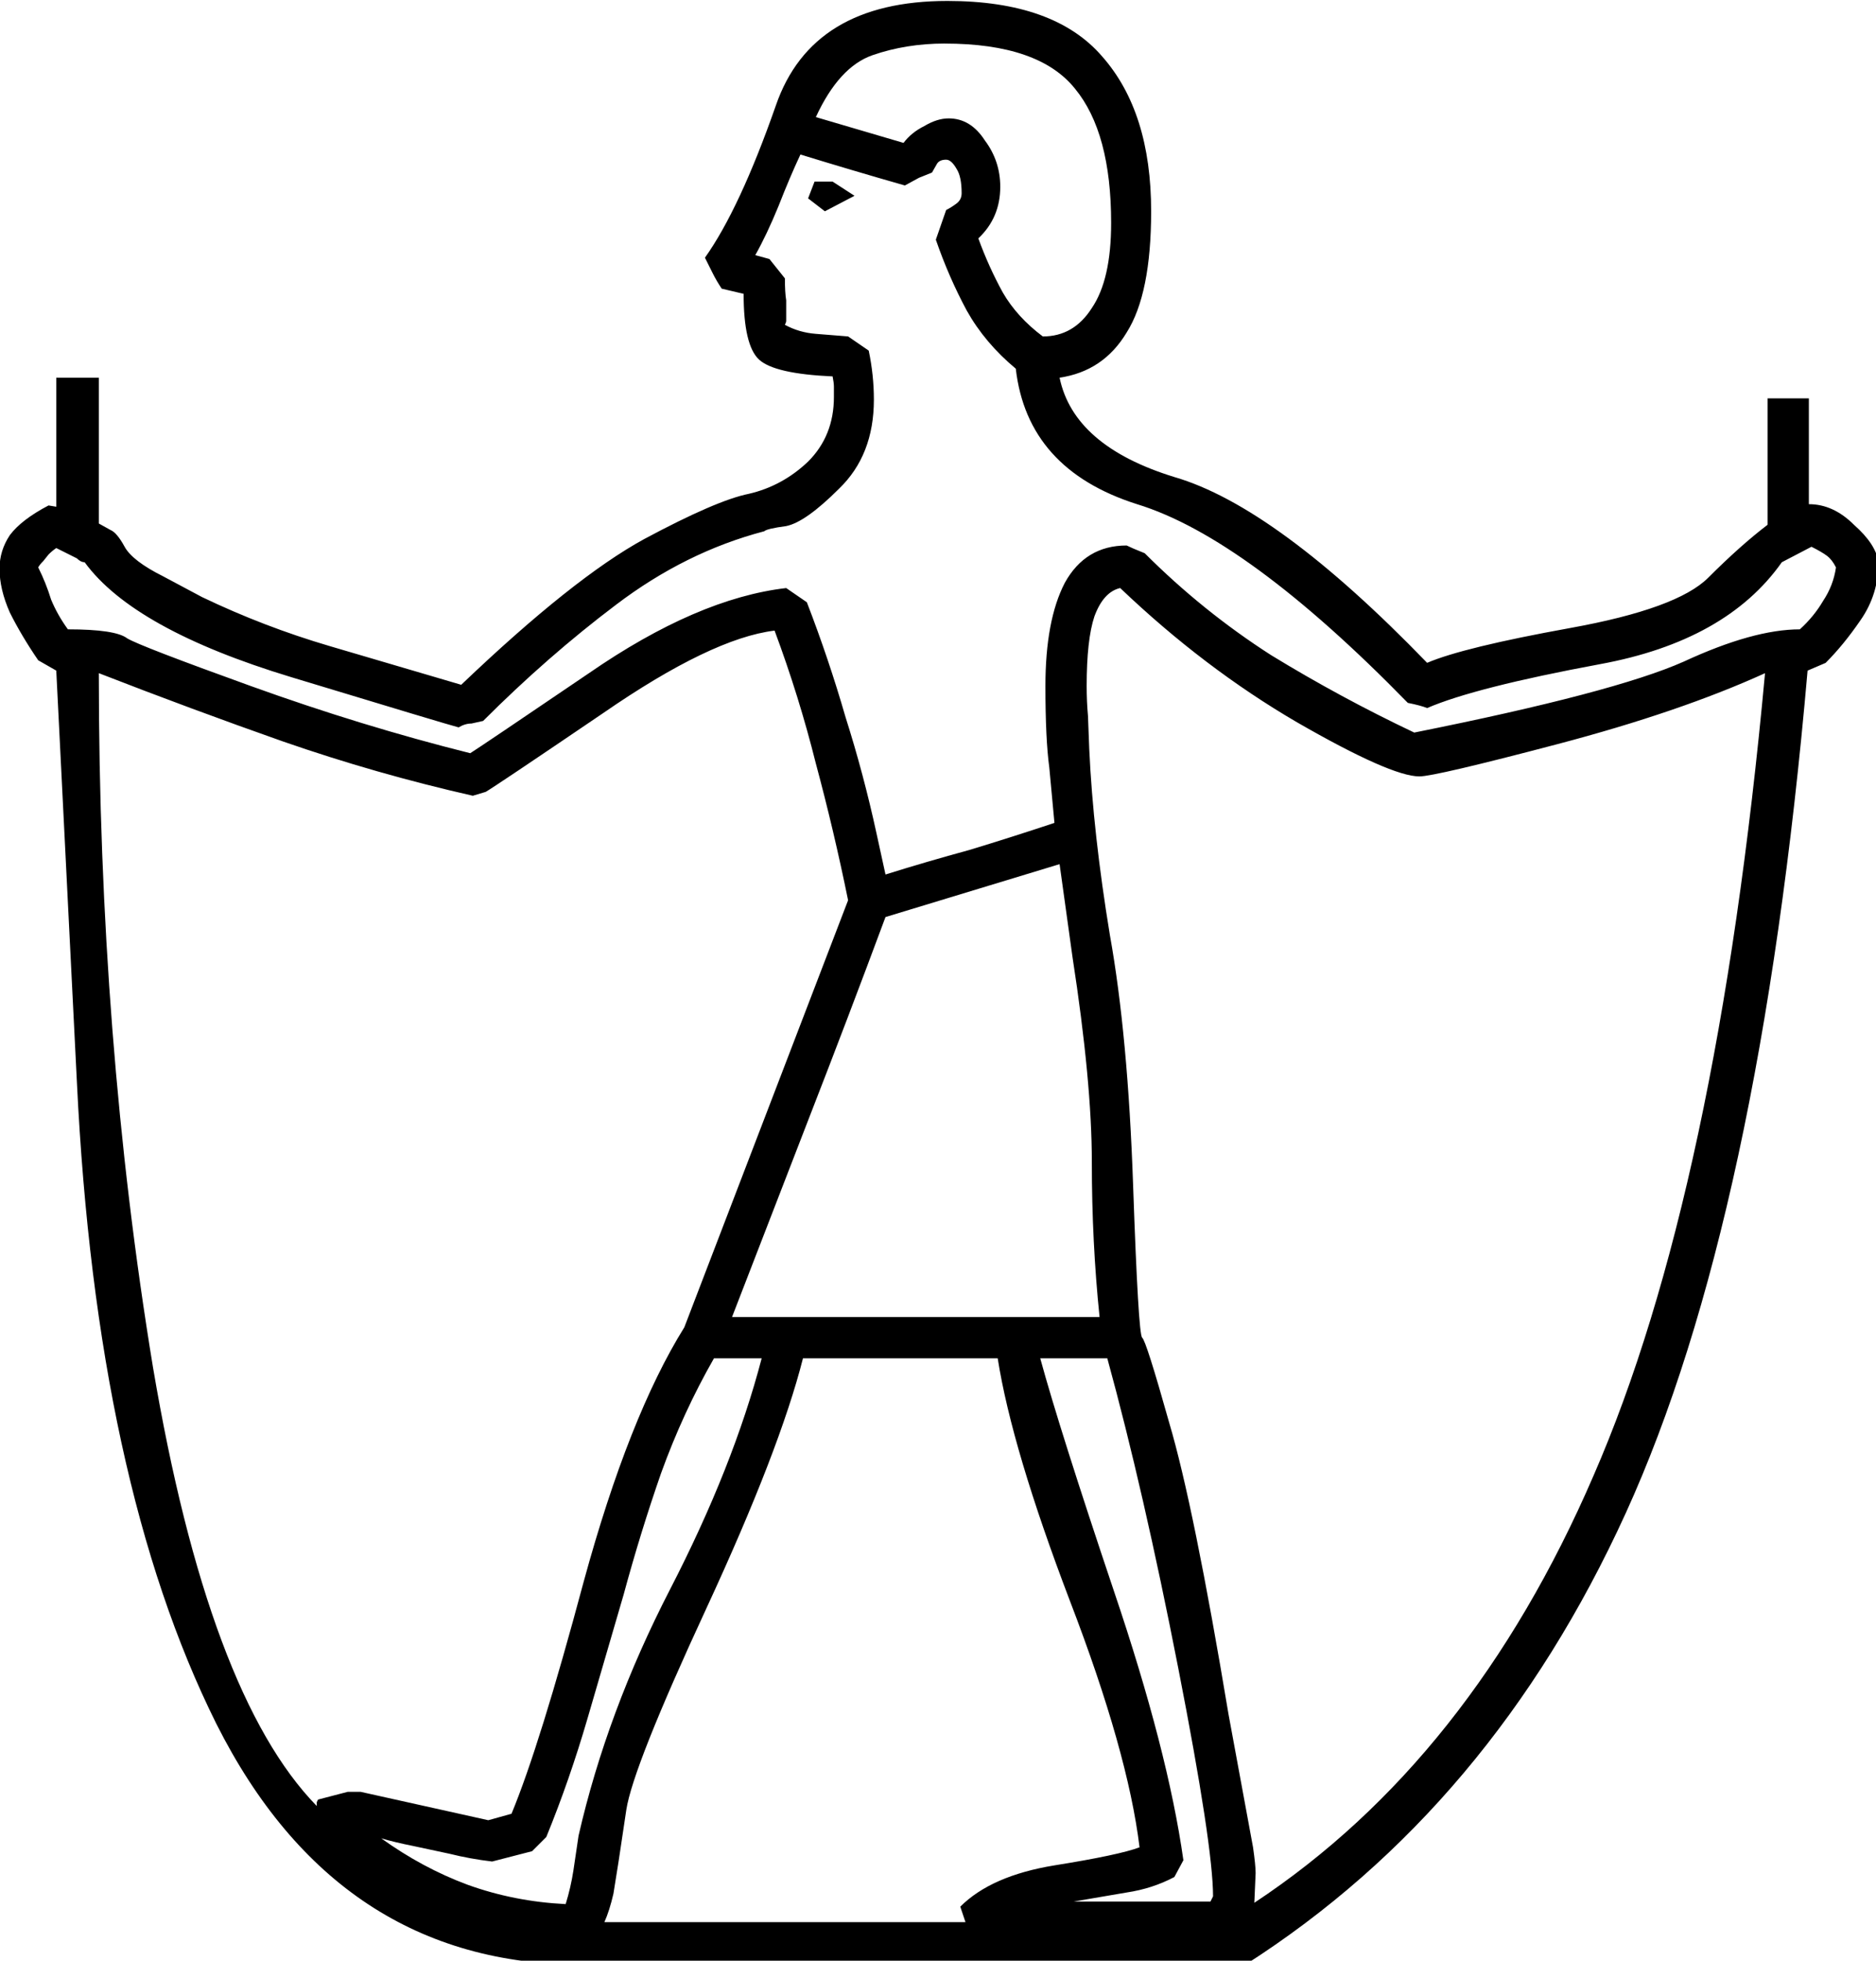 <?xml version="1.0" encoding="UTF-8" standalone="no"?>
<!-- Created with Inkscape (http://www.inkscape.org/) -->

<svg
   xmlns:dc="http://purl.org/dc/elements/1.1/"
   xmlns:cc="http://creativecommons.org/ns#"
   xmlns:rdf="http://www.w3.org/1999/02/22-rdf-syntax-ns#"
   xmlns:svg="http://www.w3.org/2000/svg"
   xmlns="http://www.w3.org/2000/svg"
   xmlns:sodipodi="http://sodipodi.sourceforge.net/DTD/sodipodi-0.dtd"
   xmlns:inkscape="http://www.inkscape.org/namespaces/inkscape"
   width="36.14mm"
   height="37.753mm"
   viewBox="0 0 36.14 37.753"
   version="1.1"
   id="svg13531"
   inkscape:version="0.92.4 (5da689c313, 2019-01-14)"
   sodipodi:docname="A37.svg">
  <defs
     id="defs13525" />
  <sodipodi:namedview
     id="base"
     pagecolor="#ffffff"
     bordercolor="#666666"
     borderopacity="1.0"
     inkscape:pageopacity="0.0"
     inkscape:pageshadow="2"
     inkscape:zoom="0.35"
     inkscape:cx="-343.25837"
     inkscape:cy="-396.26019"
     inkscape:document-units="mm"
     inkscape:current-layer="layer1"
     showgrid="false"
     fit-margin-top="0"
     fit-margin-left="0"
     fit-margin-right="0"
     fit-margin-bottom="0"
     inkscape:window-width="1920"
     inkscape:window-height="1017"
     inkscape:window-x="-8"
     inkscape:window-y="-8"
     inkscape:window-maximized="1" />
  <g
     inkscape:label="Layer 1"
     inkscape:groupmode="layer"
     id="layer1"
     transform="translate(-3.508,-6.237)">
    <g
       aria-label="𓀪"
       transform="matrix(0.265,0,0,0.265,9.071,-6.048)"
       style="font-style:normal;font-variant:normal;font-weight:normal;font-stretch:normal;font-size:192px;line-height:1.25;font-family:sans-serif;-inkscape-font-specification:'sans-serif, Normal';font-variant-ligatures:normal;font-variant-caps:normal;font-variant-numeric:normal;font-feature-settings:normal;text-align:start;letter-spacing:0px;word-spacing:0px;writing-mode:lr-tb;text-anchor:start;fill:#000000;fill-opacity:1;stroke:none"
       id="flowRoot14076">
      <path
         d="m 110.504,75.304 v 7.688 q 1.781,0 3.281,1.5 1.594,1.406 1.781,2.719 0,2.344 -1.312,4.219 -1.219,1.781 -2.531,3.094 l -1.312,0.562 q -3.469,39.844 -13.219,61.219 -9.75,21.375 -27.656,32.812 h -48.188 q -17.812,0 -26.625,-17.531 -8.719,-17.531 -10.125,-46.594 l -1.5,-29.906 -1.312,-0.75 q -1.219,-1.781 -2.062,-3.469 -0.75,-1.688 -0.75,-3.188 0,-1.312 0.75,-2.438 0.844,-1.125 2.812,-2.156 l 0.562,0.094 v -9.375 h 3.094 v 10.594 l 0.844,0.469 q 0.469,0.188 1.031,1.219 0.562,1.031 2.813,2.156 l 2.813,1.5 q 4.5,2.156 9.281,3.562 l 9.562,2.812 q 8.156,-7.781 13.312,-10.594 5.25,-2.812 7.594,-3.281 2.438,-0.562 4.312,-2.344 1.875,-1.875 1.875,-4.688 v -0.75 q 0,-0.281 -0.094,-0.75 -4.219,-0.188 -5.344,-1.219 -1.125,-1.031 -1.125,-4.781 l -1.594,-0.375 q -0.375,-0.562 -0.656,-1.125 l -0.562,-1.125 q 2.531,-3.562 5.156,-11.062 2.625,-7.594 12.469,-7.594 7.781,0 11.25,4.031 3.562,4.031 3.562,11.25 0,6 -1.781,8.812 -1.688,2.812 -4.875,3.281 1.031,4.969 8.344,7.219 7.406,2.156 18.375,13.5 2.625,-1.125 10.406,-2.531 7.781,-1.406 10.031,-3.656 2.344,-2.344 4.312,-3.844 v -9.188 z m -105.281,101.25 9.281,2.062 1.688,-0.469 q 2.062,-4.969 5.25,-16.875 3.281,-12 7.312,-18.469 l 11.906,-31.031 q -1.031,-5.062 -2.344,-9.938 -1.219,-4.875 -3,-9.656 -4.594,0.562 -12.469,6 -7.875,5.344 -8.531,5.719 l -0.938,0.281 q -7.031,-1.594 -13.781,-3.938 -6.656,-2.344 -13.406,-4.969 0,26.531 3.938,50.438 4.031,23.812 11.906,31.875 v -0.281 l 0.094,-0.188 2.156,-0.562 z M 82.191,102.773 q -2.062,0 -8.906,-3.938 -6.75,-3.938 -12.844,-9.75 -1.219,0.281 -1.875,2.062 -0.562,1.688 -0.562,5.062 0,1.125 0.094,2.156 l 0.094,2.438 q 0.281,6.094 1.5,13.5 1.312,7.312 1.688,18.188 0.375,10.781 0.656,11.062 0.281,0.188 1.969,6.188 1.781,6 4.312,21.188 l 1.781,9.656 q 0.188,1.312 0.188,1.875 l -0.094,2.156 q 15.75,-10.406 24.656,-31.031 9,-20.625 12.469,-58.312 -6.188,2.812 -15.094,5.156 -8.906,2.344 -10.031,2.344 z m -33.375,82.125 q 2.25,-2.25 6.844,-3 4.688,-0.75 6.188,-1.312 -0.844,-6.938 -5.062,-17.906 -4.219,-11.062 -5.25,-17.625 h -14.156 q -1.688,6.656 -7.031,18.188 -5.344,11.531 -5.812,14.625 l -0.562,3.75 -0.375,2.344 q -0.281,1.219 -0.656,2.062 h 26.25 z m -13.875,-119.719 1.125,1.406 q 0,1.031 0.094,1.594 v 0.938 q 0,0.375 0,0.562 0,0.094 -0.094,0.281 1.031,0.562 2.25,0.656 l 2.344,0.188 1.5,1.031 q 0.375,1.781 0.375,3.562 0,4.031 -2.531,6.469 -2.438,2.438 -3.844,2.719 -1.406,0.188 -1.594,0.375 -5.719,1.5 -10.781,5.344 -4.969,3.75 -9.656,8.438 l -0.844,0.188 q -0.469,0 -0.938,0.281 -0.75,-0.188 -12.187,-3.656 -11.438,-3.469 -15,-8.344 -0.281,0 -0.562,-0.281 l -1.5,-0.75 q -0.281,0.188 -0.562,0.469 l -0.375,0.469 q -0.281,0.281 -0.375,0.469 0.562,1.125 0.938,2.344 0.469,1.125 1.219,2.156 3.469,0 4.312,0.656 0.938,0.562 9,3.469 8.062,2.906 15.937,4.875 0.75,-0.469 8.625,-5.812 7.875,-5.438 14.344,-6.188 l 1.5,1.031 q 1.594,4.125 2.812,8.344 1.312,4.125 2.25,8.438 l 0.656,3 q 3,-0.938 6.094,-1.781 3.094,-0.938 6.188,-1.969 l -0.375,-4.031 q -0.281,-2.062 -0.281,-5.906 0,-4.781 1.406,-7.5 1.5,-2.719 4.5,-2.719 0.375,0.188 1.312,0.562 4.219,4.219 9.188,7.406 5.062,3.094 10.406,5.625 14.531,-2.906 19.594,-5.156 5.062,-2.344 8.438,-2.344 1.031,-0.938 1.688,-2.062 0.75,-1.125 0.938,-2.438 -0.281,-0.562 -0.656,-0.844 -0.375,-0.281 -1.125,-0.656 l -2.156,1.125 q -4.031,5.719 -13.219,7.406 -9.094,1.688 -12.562,3.188 -0.469,-0.188 -1.406,-0.375 -11.719,-12 -19.688,-14.438 -7.969,-2.531 -8.812,-9.844 -2.25,-1.875 -3.562,-4.219 -1.312,-2.438 -2.25,-5.156 l 0.75,-2.156 q 0.375,-0.188 0.75,-0.469 0.375,-0.281 0.375,-0.75 0,-1.219 -0.375,-1.781 -0.375,-0.656 -0.75,-0.656 -0.469,0 -0.656,0.281 l -0.375,0.656 -0.938,0.375 -1.031,0.562 q -3.938,-1.125 -7.594,-2.25 -0.75,1.594 -1.594,3.75 -0.844,2.062 -1.688,3.562 z m 24,76.875 q -0.562,-5.438 -0.562,-11.25 0,-5.812 -1.406,-14.906 l -0.938,-6.75 -12.656,3.844 q -2.719,7.312 -5.531,14.531 l -5.625,14.531 z m -11.25,-92.531 q -2.812,0 -5.25,0.844 -2.438,0.844 -4.125,4.5 l 6.375,1.875 q 0.562,-0.75 1.5,-1.219 0.938,-0.562 1.781,-0.562 1.594,0 2.625,1.594 1.125,1.5 1.125,3.375 0,2.25 -1.594,3.75 0.75,2.062 1.781,3.938 1.031,1.781 2.906,3.188 2.25,0 3.562,-2.062 1.406,-2.062 1.406,-6.188 0,-6.562 -2.625,-9.75 -2.625,-3.281 -9.469,-3.281 z m -27.562,135.188 q 0.375,-1.219 0.562,-2.438 l 0.375,-2.531 q 2.062,-9 6.656,-17.906 4.594,-8.906 6.656,-16.781 h -3.469 q -2.25,3.938 -3.844,8.344 -1.5,4.312 -2.719,8.812 l -2.625,9 q -1.312,4.5 -3,8.625 l -1.031,1.031 -2.906,0.75 q -1.594,-0.188 -3.094,-0.562 l -2.625,-0.562 q -1.406,-0.281 -2.344,-0.562 3,2.156 6.281,3.375 3.375,1.219 7.125,1.406 z m 47.062,-0.562 q 0,-3.656 -2.531,-16.594 -2.531,-12.938 -5.156,-22.5 h -4.875 q 1.406,5.156 5.344,16.875 3.938,11.625 5.062,19.594 l -0.656,1.219 q -1.594,0.844 -3.469,1.125 l -3.844,0.656 h 9.938 z m -28.219,-122.438 -1.219,-0.938 0.469,-1.219 h 1.312 l 1.594,1.031 z"
         id="path14084"
         inkscape:connector-curvature="0" />
    </g>
  </g>
</svg>
